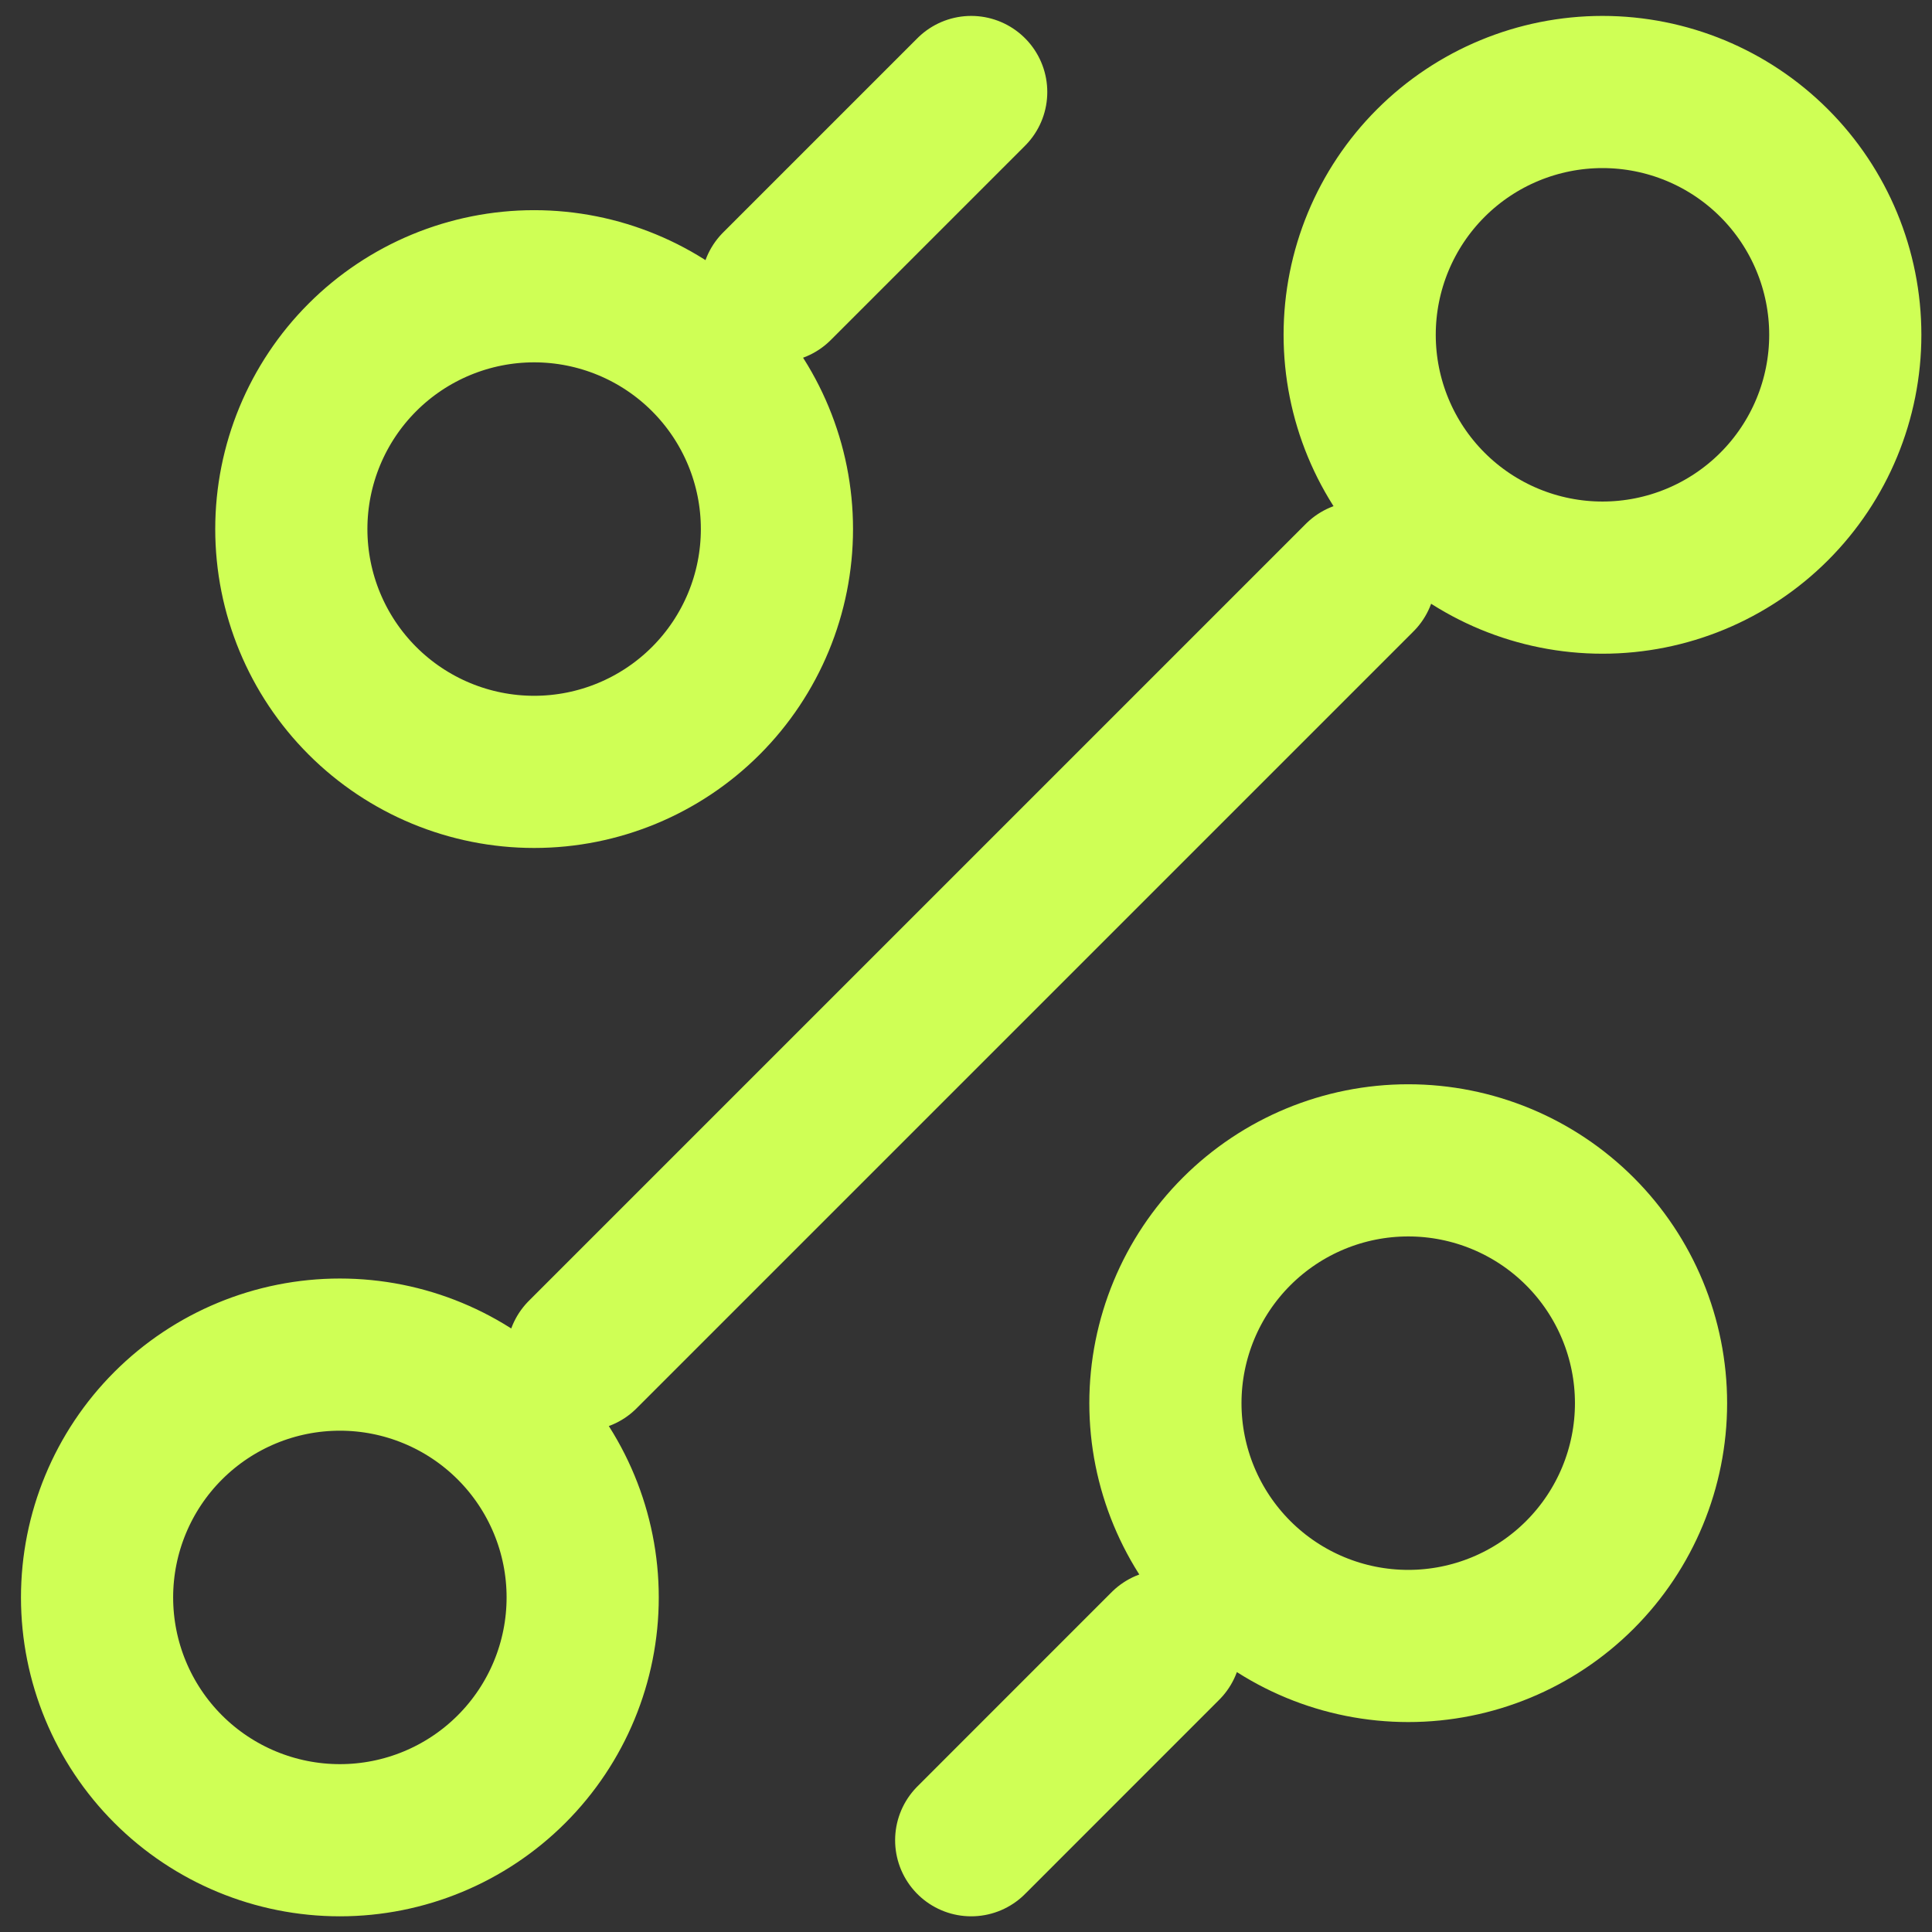 <svg width="42" height="42" viewBox="0 0 42 42" fill="none" xmlns="http://www.w3.org/2000/svg">
<rect x="0" y="0" width="42" height="42" fill="#333333" stroke="none"/>
<path d="M16.89 6.223L21.113 2M12.667 29.448L29.558 12.557M21.113 40.005L25.335 35.782M30.614 35.782C32.014 35.782 33.356 35.226 34.346 34.236C35.336 33.246 35.892 31.904 35.892 30.504C35.892 29.104 35.336 27.761 34.346 26.771C33.356 25.781 32.014 25.225 30.614 25.225C29.214 25.225 27.872 25.781 26.882 26.771C25.892 27.761 25.335 29.104 25.335 30.504C25.335 31.904 25.892 33.246 26.882 34.236C27.872 35.226 29.214 35.782 30.614 35.782ZM11.612 16.78C13.011 16.78 14.354 16.224 15.344 15.234C16.334 14.244 16.89 12.901 16.89 11.501C16.89 10.101 16.334 8.759 15.344 7.769C14.354 6.779 13.011 6.223 11.612 6.223C10.212 6.223 8.869 6.779 7.879 7.769C6.889 8.759 6.333 10.101 6.333 11.501C6.333 12.901 6.889 14.244 7.879 15.234C8.869 16.224 10.212 16.78 11.612 16.78ZM7.389 40.005C8.789 40.005 10.131 39.449 11.121 38.459C12.111 37.469 12.667 36.126 12.667 34.726C12.667 33.327 12.111 31.984 11.121 30.994C10.131 30.004 8.789 29.448 7.389 29.448C5.989 29.448 4.646 30.004 3.656 30.994C2.666 31.984 2.11 33.327 2.11 34.726C2.11 36.126 2.666 37.469 3.656 38.459C4.646 39.449 5.989 40.005 7.389 40.005ZM34.837 12.557C36.237 12.557 37.579 12.001 38.569 11.011C39.559 10.021 40.115 8.678 40.115 7.278C40.115 5.879 39.559 4.536 38.569 3.546C37.579 2.556 36.237 2 34.837 2C33.437 2 32.094 2.556 31.104 3.546C30.114 4.536 29.558 5.879 29.558 7.278C29.558 8.678 30.114 10.021 31.104 11.011C32.094 12.001 33.437 12.557 34.837 12.557Z" stroke="#CFFF55" stroke-width="3.308" stroke-linecap="round" stroke-linejoin="round"/>
</svg>
